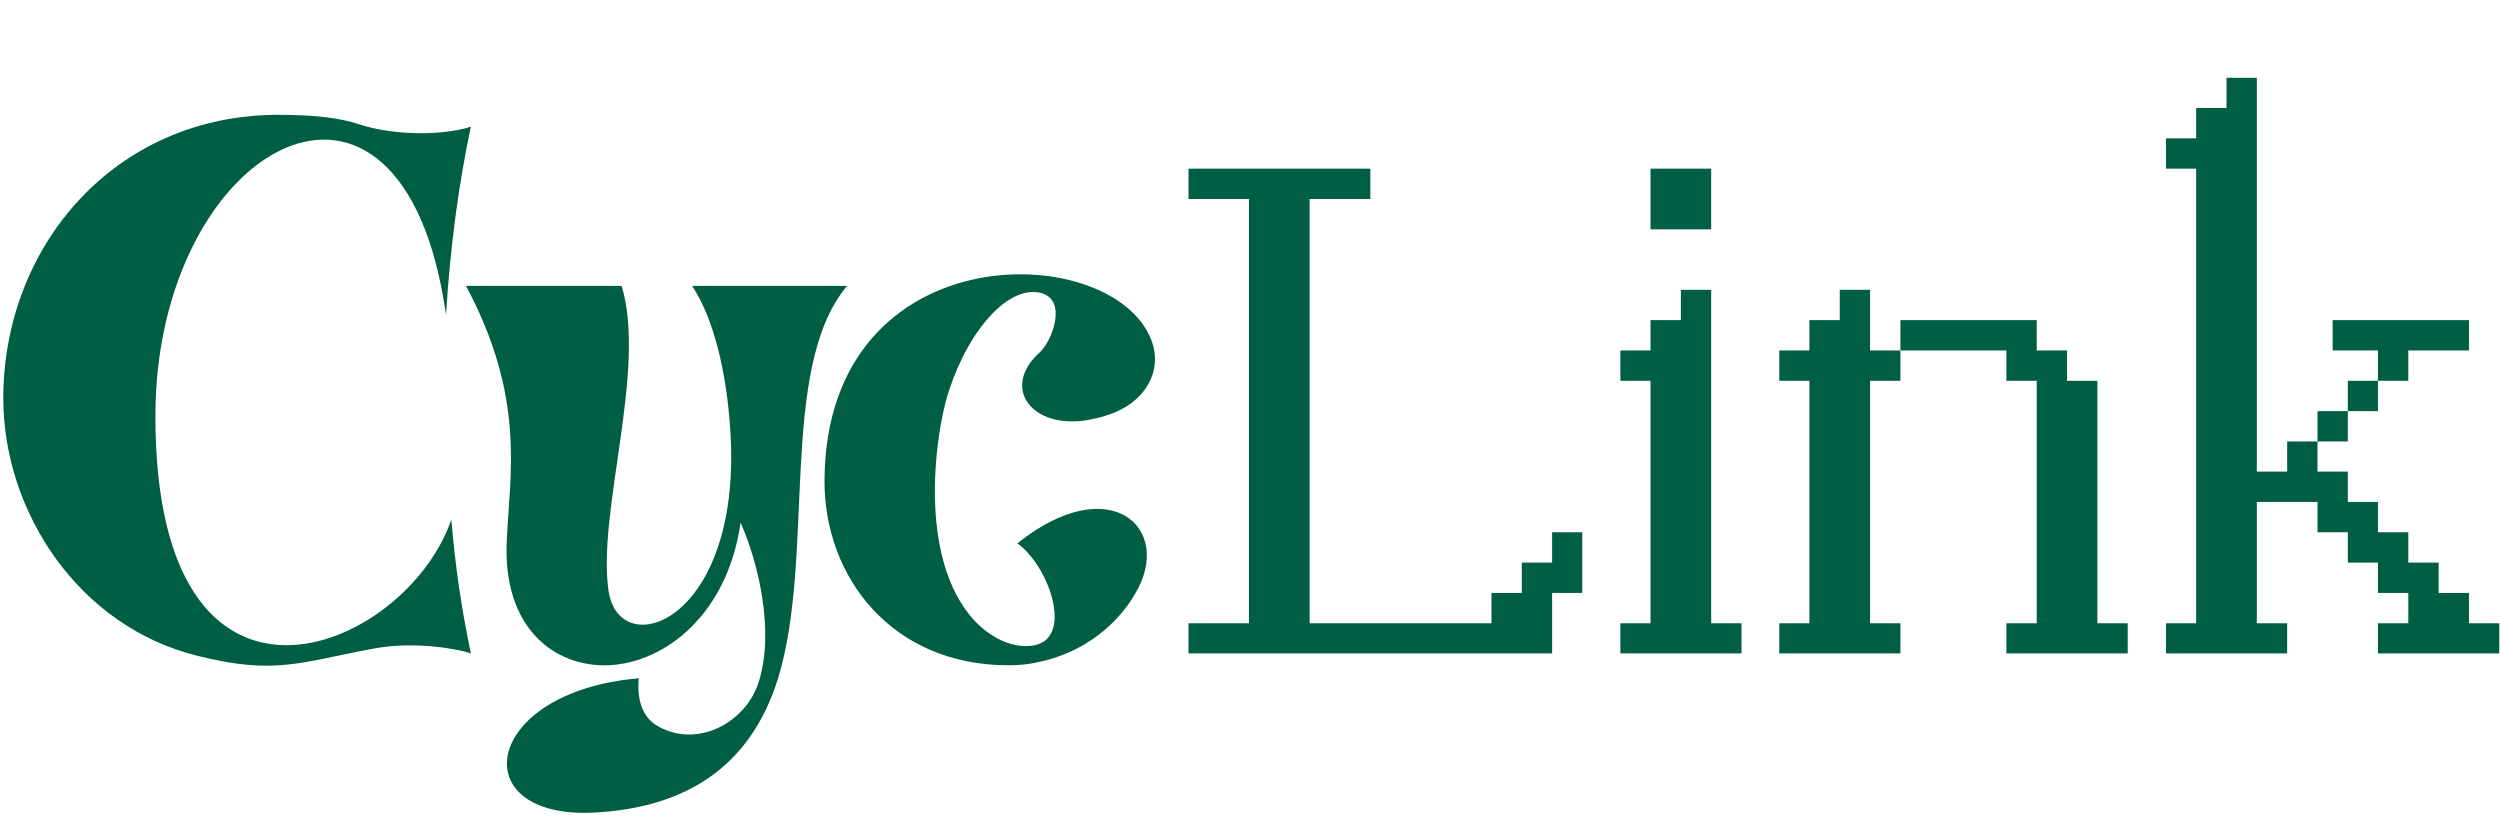 <svg width="264" height="87" viewBox="0 0 264 87" fill="none" xmlns="http://www.w3.org/2000/svg">
<path d="M20.848 69.25C8.348 66.188 0.348 54.062 0.348 42.062C0.348 26 12.098 12.188 29.285 12.125C33.535 12.125 36.035 12.5 37.91 13.125C41.222 14.188 45.722 14.375 49.097 13.562L49.722 13.375C48.41 19.562 47.535 26.188 47.097 33.25C42.535 0.875 16.41 15.188 16.41 43.938C16.41 79.75 42.785 69 47.66 54.875C48.097 60 48.722 64.188 49.722 69L49.097 68.812C45.972 68.062 42.347 67.938 39.41 68.5C31.66 69.938 29.035 71.312 20.848 69.25ZM82.145 71.688C79.207 81.062 72.332 85.312 62.708 85.812C48.895 86.5 50.833 73.062 67.457 71.625C67.207 74.25 68.082 75.812 69.27 76.562C73.52 79.188 78.832 76.312 80.145 71.938C81.77 66.688 80.145 59.562 78.207 55.188C76.832 64.812 70.332 69.938 64.332 70.25C58.458 70.5 53.02 66.188 53.52 57C53.833 50 55.52 42 49.208 30.188H65.645C68.332 39.062 63.02 54.125 64.27 62.438C65.457 70.062 78.27 65.688 77.145 45.875C76.77 39.125 75.27 33.438 73.082 30.188H89.457C82.145 38.875 86.145 58.75 82.145 71.688ZM109.255 70C108.38 70.188 107.443 70.25 106.443 70.25C94.255 70.25 87.005 61 87.067 50.688C87.255 24.125 118.505 25.25 121.755 36.438C122.318 38.375 121.755 40.5 120.068 42.062C118.505 43.562 116.13 44.188 114.318 44.438C108.63 45.062 105.818 40.75 109.818 37.188C111.005 36.125 112.818 31.75 109.943 30.938C106.13 30 101.693 35.75 99.88 42.375C98.505 47.625 97.317 59.25 102.755 65.375C104.63 67.438 106.943 68.438 108.943 68.188C113.443 67.688 110.943 59.938 107.443 57.375C117.193 49.562 124.005 55.75 119.88 62.688C118.193 65.625 114.693 69 109.255 70ZM163.904 69H125.506V65.816H131.892V21.012H125.506V17.809H144.705V21.012H138.299V65.816H157.498V62.613H160.701V59.41H163.904V56.207H167.088V62.613H163.904V69ZM180.702 24.215H174.295V17.809H180.702V24.215ZM183.905 69H171.112V65.816H174.295V40.211H171.112V37.008H174.295V33.805H177.499V30.602H180.702V65.816H183.905V69ZM200.683 69H187.89V65.816H191.074V40.211H187.89V37.008H191.074V33.805H194.277V30.602H197.48V37.008H200.683V40.211H197.48V65.816H200.683V69ZM224.687 69H211.874V65.816H215.077V40.211H211.874V37.008H200.683V33.805H215.077V37.008H218.281V40.211H221.484V65.816H224.687V69ZM241.524 69H228.731V65.816H231.914V17.809H228.731V14.605H231.914V11.402H235.117V8.219H238.32V49.801H241.524V46.617H244.727V49.801H247.93V53.004H251.113V56.207H254.317V59.41H257.52V62.613H260.723V65.816H263.926V69H251.113V65.816H254.317V62.613H251.113V59.41H247.93V56.207H244.727V53.004H238.32V65.816H241.524V69ZM254.317 40.211H251.113V37.008H246.328V33.805H260.723V37.008H254.317V40.211ZM251.113 43.414H247.93V40.211H251.113V43.414ZM247.93 46.617H244.727V43.414H247.93V46.617Z" fill="#005E42"/>
</svg>
